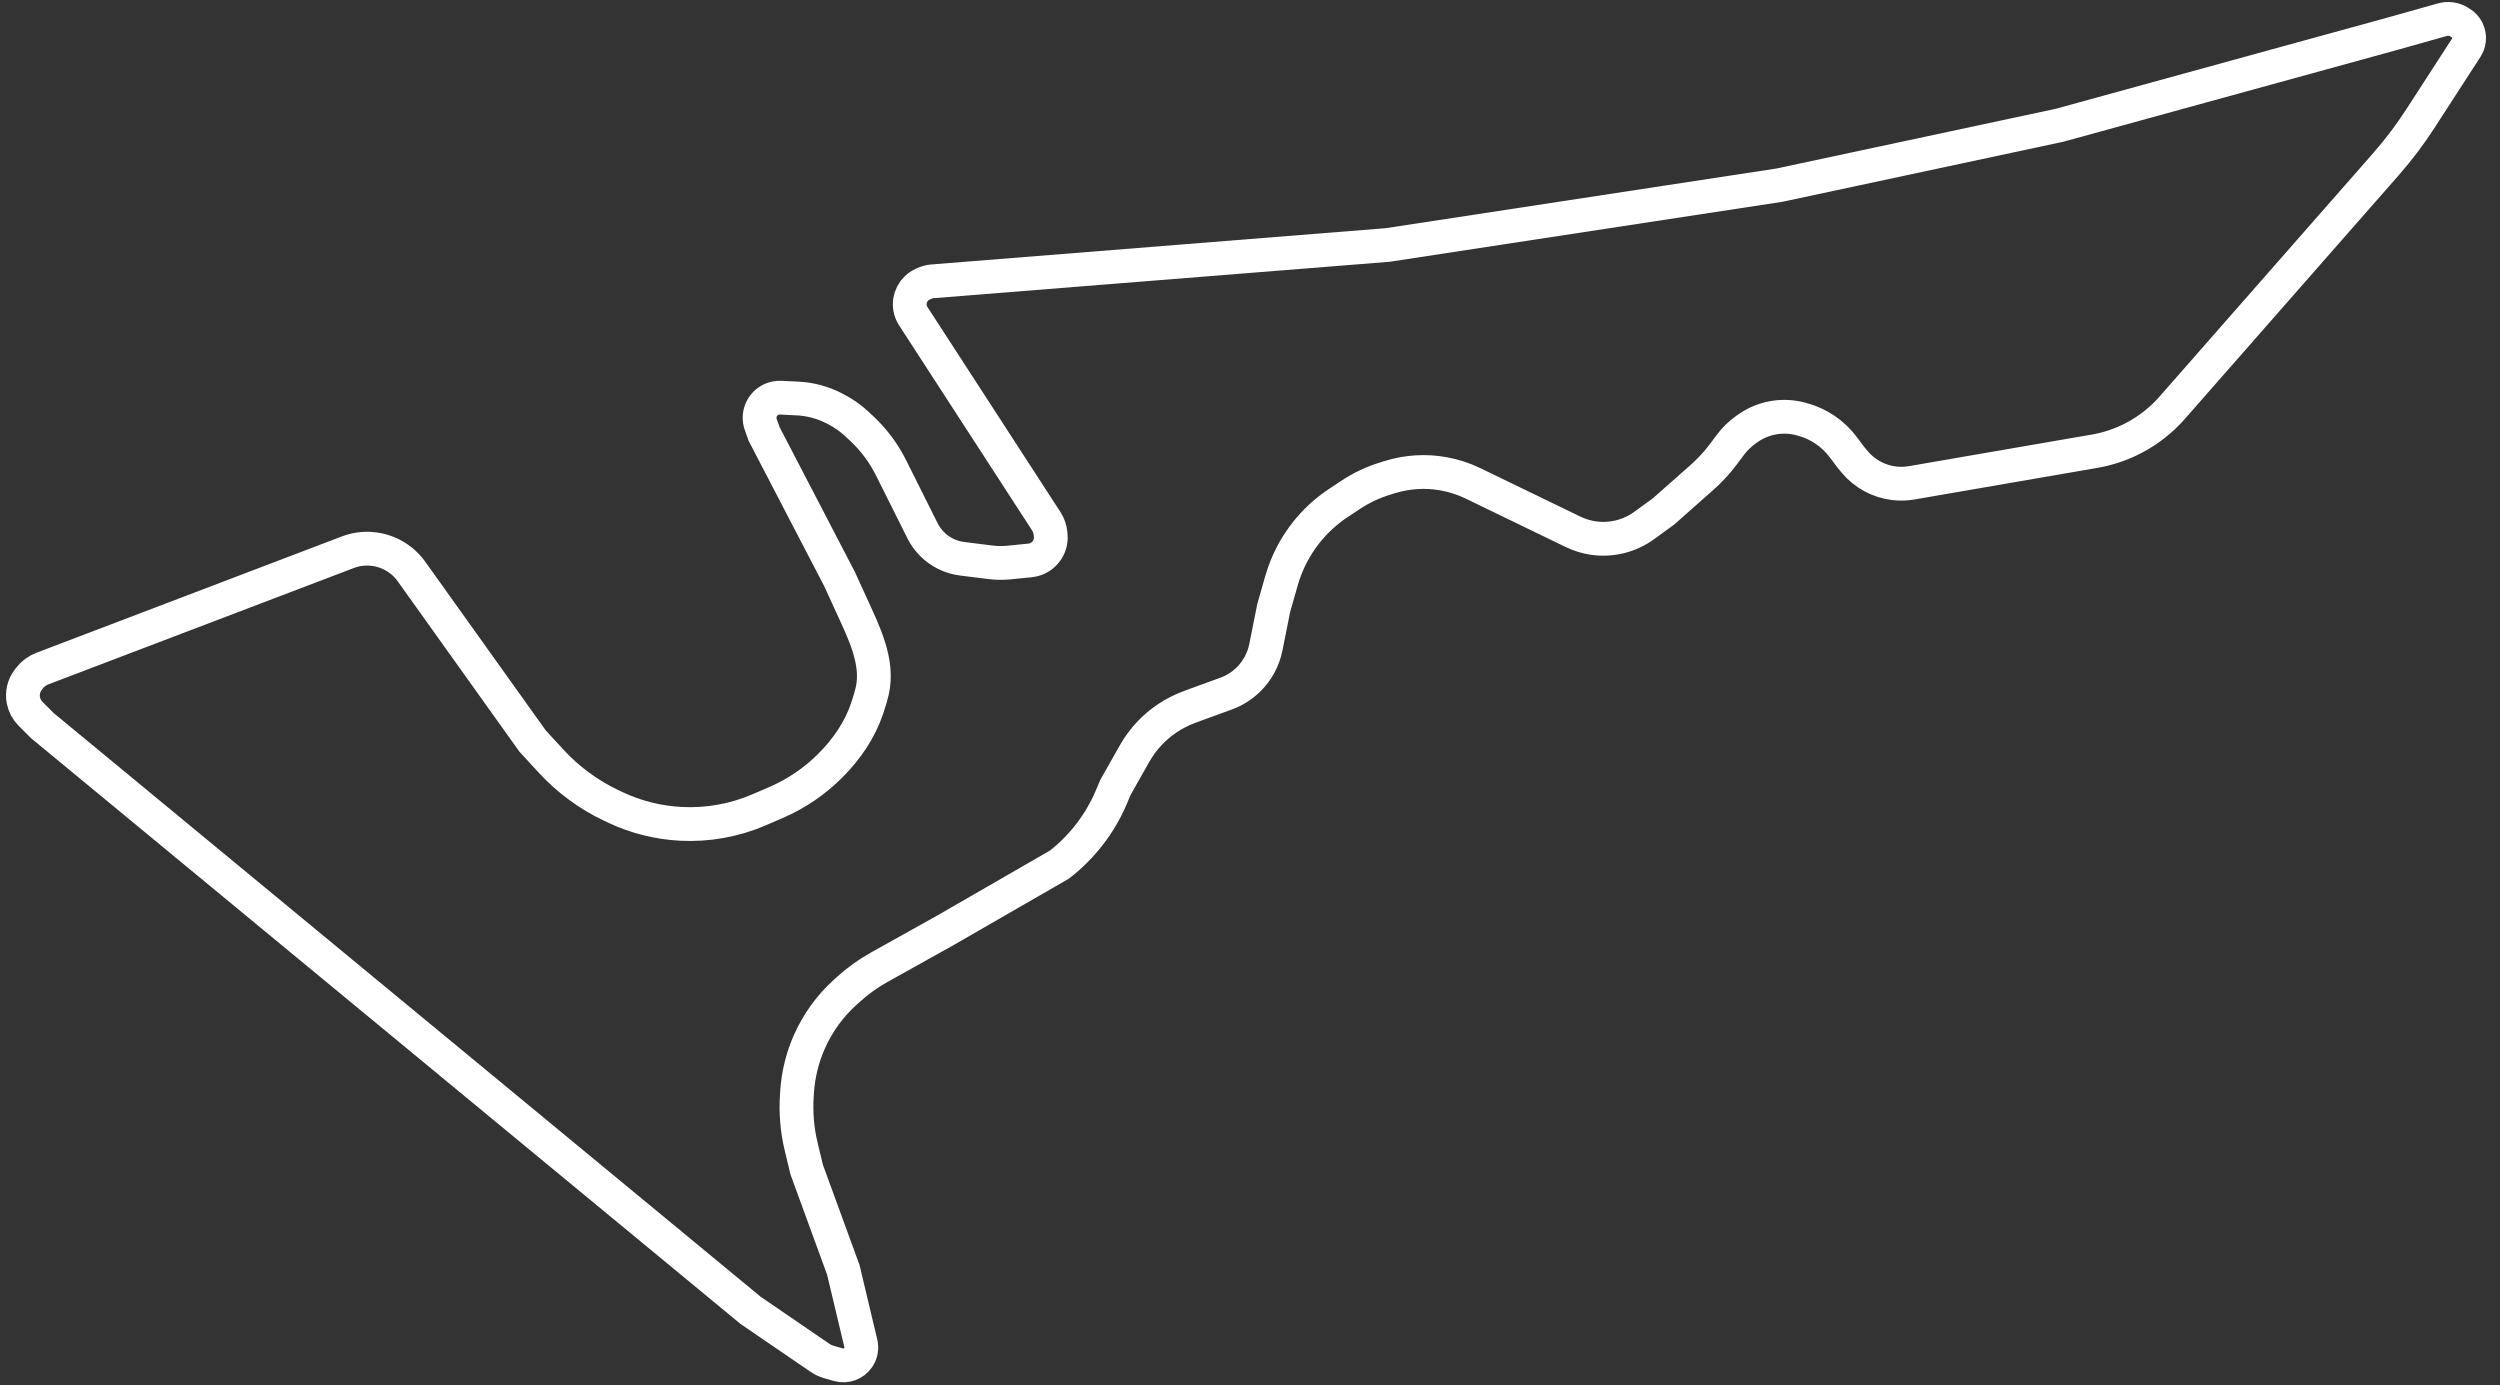 <svg width="148" height="82" viewBox="0 0 148 82" fill="none" xmlns="http://www.w3.org/2000/svg">
<rect x="0" y="0" width="148" height="82" fill="#333333" stroke="none"/>
<path d="M43.191 76.556L1.257 41.935L0.557 41.234C0.343 41.02 0.197 40.748 0.138 40.451C0.05 40.015 0.157 39.562 0.431 39.21L0.496 39.125C0.695 38.87 0.96 38.674 1.262 38.559L19.337 31.674C19.771 31.508 20.236 31.438 20.7 31.469C21.358 31.513 21.987 31.758 22.502 32.17C22.734 32.356 22.94 32.574 23.113 32.816L30.28 42.849L31.376 44.04C32.388 45.14 33.602 46.033 34.953 46.671L35.173 46.775C36.393 47.351 37.715 47.683 39.063 47.752C40.651 47.834 42.237 47.548 43.697 46.918L44.693 46.488C45.89 45.971 46.979 45.232 47.901 44.309C48.865 43.345 49.652 42.207 50.086 40.915C50.216 40.53 50.327 40.163 50.39 39.878C50.772 38.161 49.907 36.443 49.176 34.843L48.448 33.251L43.991 24.681L43.788 24.111C43.58 23.529 43.853 22.884 44.415 22.629C44.587 22.551 44.775 22.515 44.964 22.523L45.958 22.571C46.695 22.606 47.418 22.795 48.078 23.125L48.155 23.163C48.652 23.412 49.11 23.732 49.515 24.113L49.783 24.365C50.487 25.027 51.068 25.809 51.501 26.674L52.333 28.337L53.365 30.402C53.659 30.99 54.136 31.467 54.724 31.761C55.032 31.915 55.364 32.016 55.706 32.058L57.385 32.268C57.748 32.314 58.115 32.318 58.479 32.282L59.733 32.156C60.046 32.125 60.338 31.986 60.56 31.764C60.849 31.476 60.993 31.073 60.952 30.666L60.941 30.552C60.916 30.298 60.83 30.054 60.691 29.839L52.818 17.701C52.724 17.557 52.659 17.395 52.629 17.225C52.522 16.637 52.828 16.052 53.372 15.805L53.473 15.759C53.626 15.69 53.789 15.647 53.956 15.634L80.898 13.483L104.094 9.941L120.662 6.399L140.201 1.028L143.346 0.144C143.672 0.052 144.022 0.099 144.313 0.273L144.415 0.335C144.771 0.548 144.967 0.951 144.915 1.362C144.896 1.518 144.841 1.668 144.756 1.801L142.028 6.016C141.42 6.956 140.745 7.849 140.007 8.69L127.344 23.119C126.704 23.849 125.934 24.455 125.074 24.905C124.346 25.287 123.563 25.552 122.754 25.692L111.921 27.563C111.58 27.622 111.232 27.631 110.888 27.591C109.974 27.483 109.136 27.029 108.546 26.321L108.322 26.052L107.865 25.443C107.272 24.653 106.434 24.08 105.482 23.816L105.386 23.789C105.059 23.698 104.722 23.652 104.382 23.652C103.6 23.652 102.838 23.897 102.201 24.351L102.101 24.423C101.756 24.67 101.45 24.968 101.196 25.307L100.753 25.898C100.391 26.38 99.981 26.825 99.529 27.224L97.238 29.251L96.087 30.089C95.214 30.724 94.126 30.99 93.058 30.83C92.648 30.768 92.249 30.645 91.876 30.464L85.951 27.594C85.404 27.329 84.823 27.14 84.224 27.031C83.165 26.838 82.075 26.903 81.046 27.219L80.753 27.31C80.016 27.537 79.316 27.869 78.674 28.297L77.961 28.772C77.257 29.241 76.63 29.816 76.102 30.476C75.421 31.327 74.917 32.305 74.617 33.352L74.157 34.965L73.691 37.295C73.548 38.011 73.196 38.668 72.68 39.184C72.298 39.566 71.837 39.859 71.329 40.044L69.586 40.678L69.123 40.852C68.225 41.188 67.418 41.729 66.766 42.431C66.438 42.785 66.153 43.175 65.916 43.594L64.787 45.591L64.546 46.162C63.88 47.736 62.822 49.113 61.474 50.161L54.732 54.047L50.806 56.238C50.15 56.604 49.538 57.043 48.98 57.547L48.784 57.725C47.884 58.539 47.164 59.533 46.672 60.642C46.259 61.57 46.012 62.563 45.942 63.576L45.926 63.818C45.855 64.839 45.941 65.865 46.18 66.86L46.505 68.215L48.676 74.157L49.712 78.507C49.78 78.793 49.726 79.095 49.562 79.34C49.307 79.724 48.832 79.898 48.389 79.772L47.824 79.61C47.632 79.555 47.449 79.469 47.284 79.356L43.191 76.556Z" transform="translate(1.249 1.02)" stroke="white" stroke-width="2"/>
</svg>
